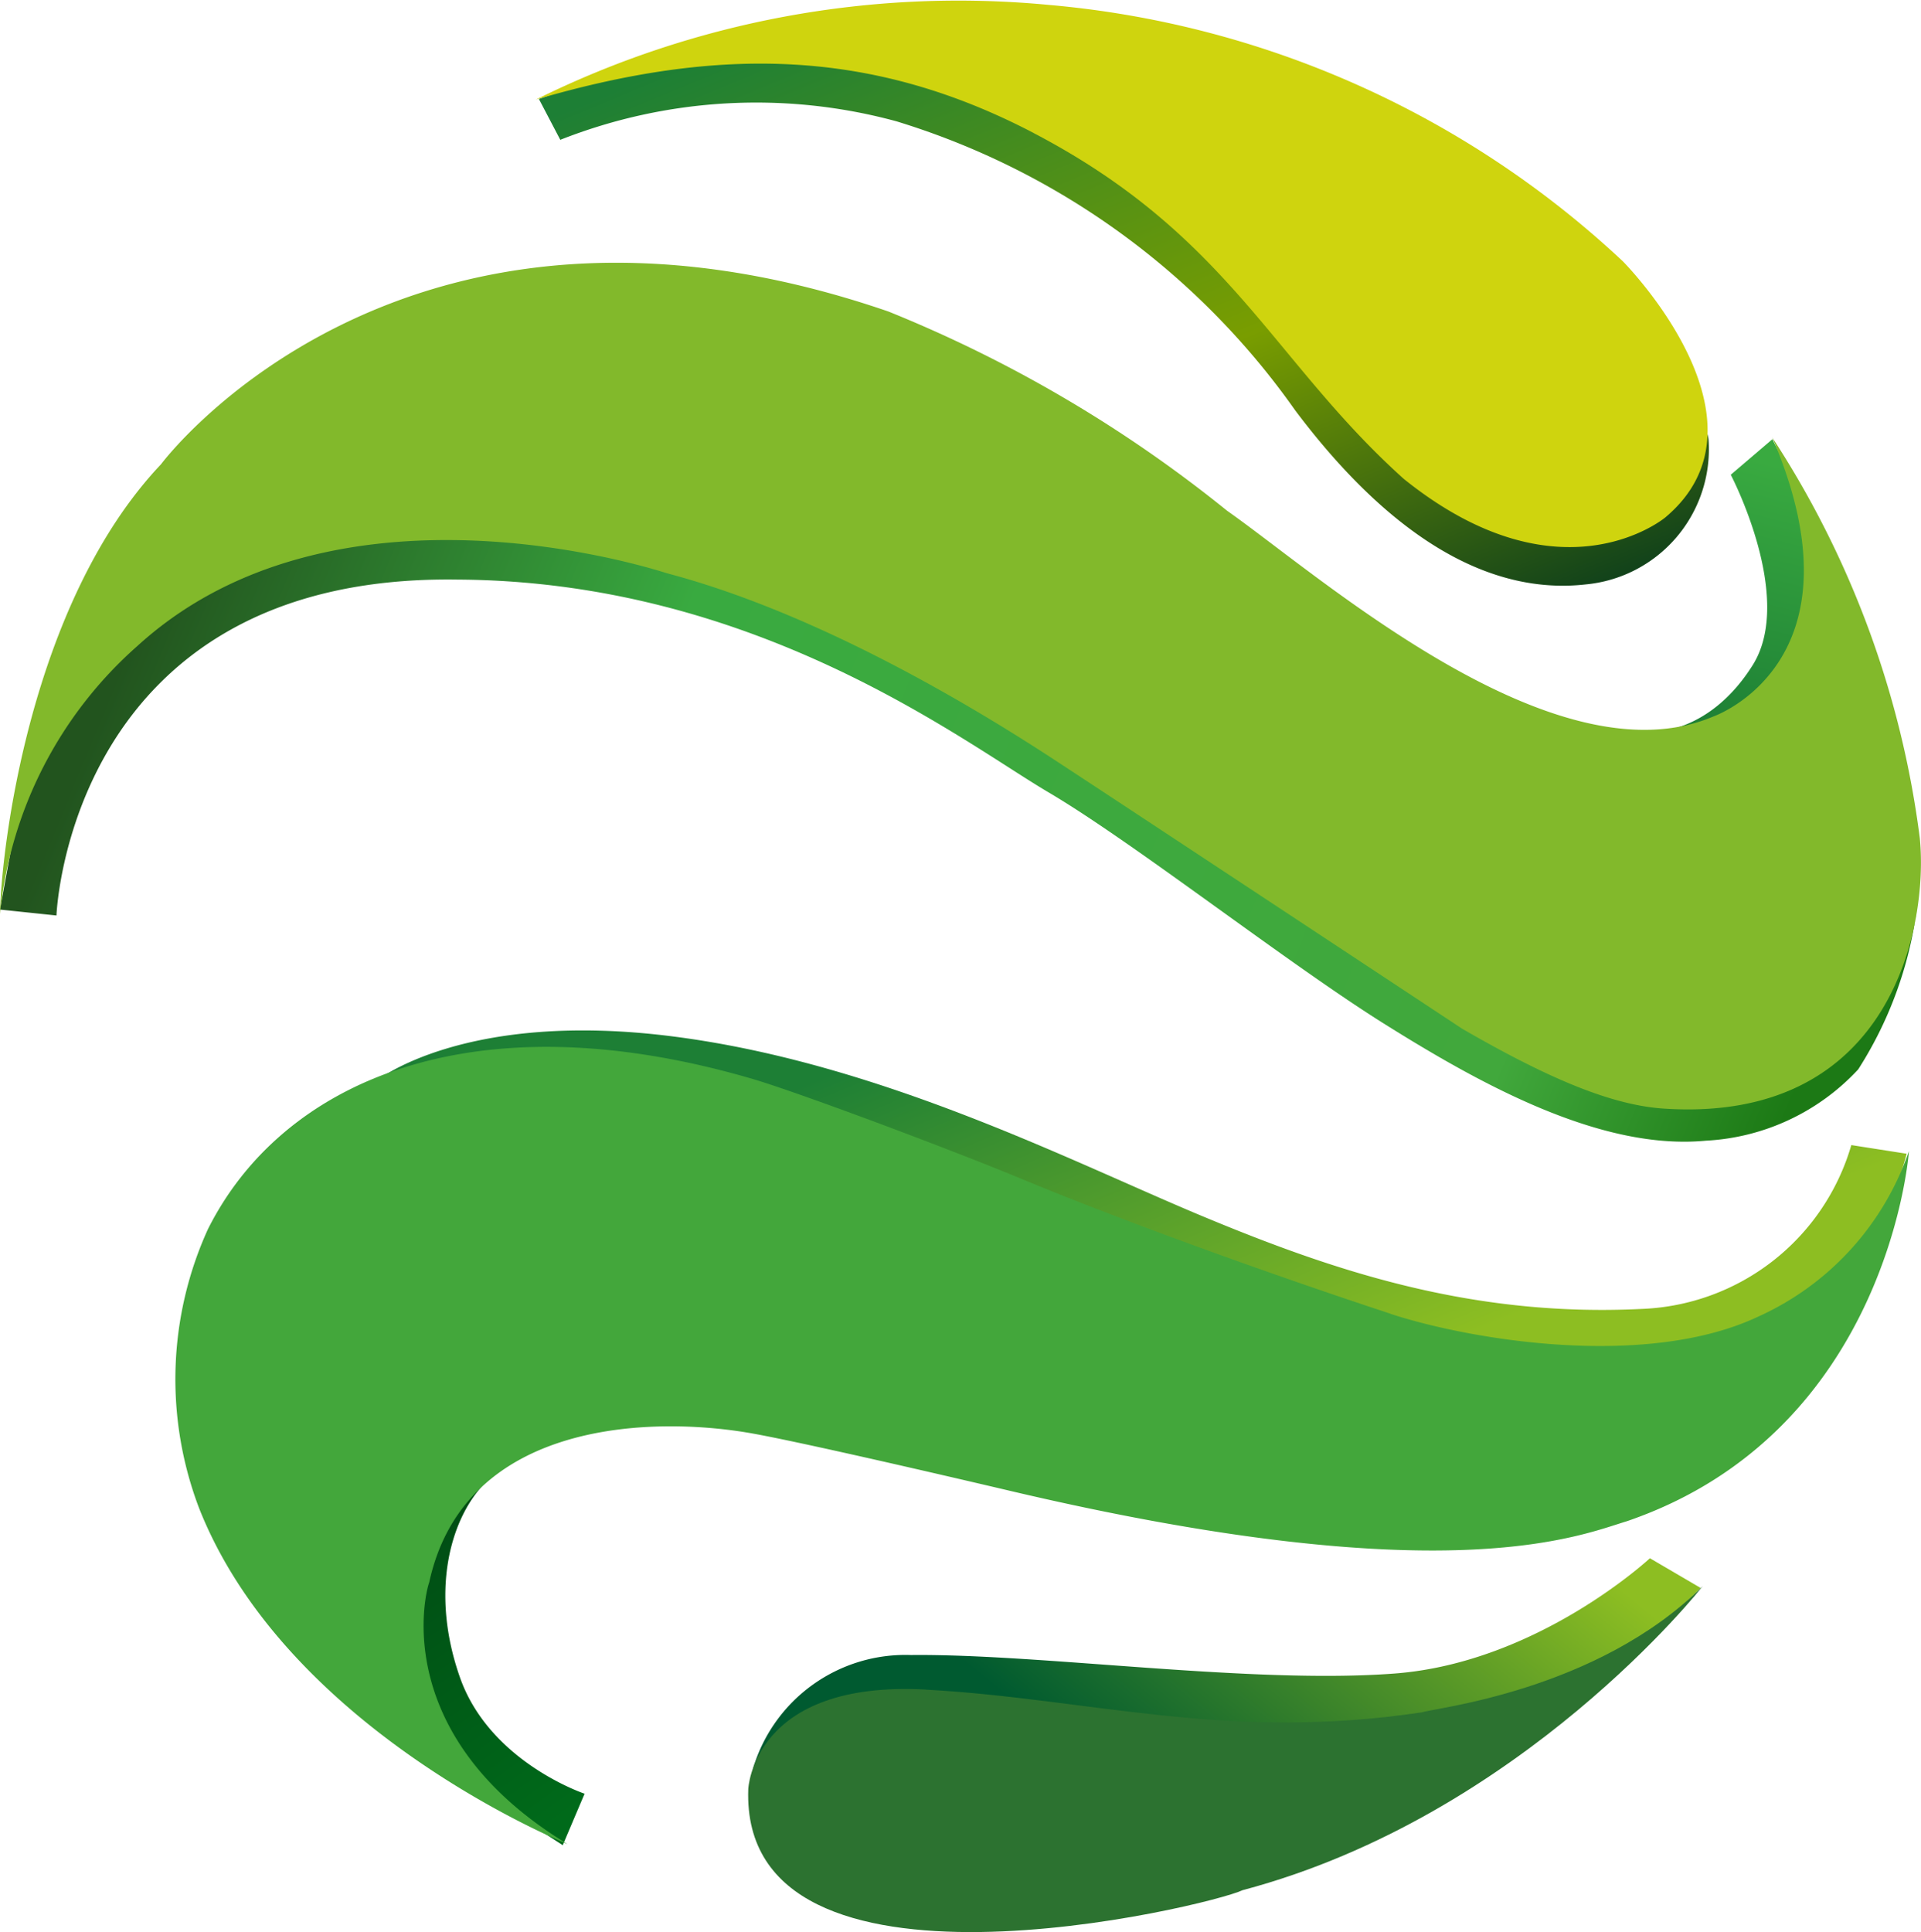 <svg xmlns="http://www.w3.org/2000/svg" xmlns:xlink="http://www.w3.org/1999/xlink" width="70.351" height="70.748" viewBox="0 0 70.351 70.748">
  <defs>
    <linearGradient id="linear-gradient" x1="0.631" y1="0.067" x2="0.5" y2="1" gradientUnits="objectBoundingBox">
      <stop offset="0" stop-color="#39aa40"/>
      <stop offset="1" stop-color="#1d7f35"/>
    </linearGradient>
    <linearGradient id="linear-gradient-2" x1="0.103" y1="0.067" x2="0.908" y2="1" gradientUnits="objectBoundingBox">
      <stop offset="0" stop-color="#1d7f35"/>
      <stop offset="0.555" stop-color="#799d00"/>
      <stop offset="1" stop-color="#0f401b"/>
    </linearGradient>
    <linearGradient id="linear-gradient-3" x1="0.316" y1="0.144" x2="0.946" y2="0.5" gradientUnits="objectBoundingBox">
      <stop offset="0" stop-color="#1d7f35"/>
      <stop offset="1" stop-color="#8dbe22"/>
    </linearGradient>
    <linearGradient id="linear-gradient-4" x1="0.364" y1="-0.053" x2="0.849" y2="0.955" gradientUnits="objectBoundingBox">
      <stop offset="0" stop-color="#004813"/>
      <stop offset="1" stop-color="#006a1a"/>
    </linearGradient>
    <linearGradient id="linear-gradient-5" x1="0.942" y1="0.188" x2="0.243" y2="0.434" gradientUnits="objectBoundingBox">
      <stop offset="0" stop-color="#8dbe22"/>
      <stop offset="1" stop-color="#005a30"/>
    </linearGradient>
    <linearGradient id="linear-gradient-6" x1="0.975" y1="0.616" x2="0.038" y2="0.481" gradientUnits="objectBoundingBox">
      <stop offset="0" stop-color="#1c7915"/>
      <stop offset="0.166" stop-color="#41a83c"/>
      <stop offset="0.706" stop-color="#39aa40"/>
      <stop offset="1" stop-color="#22541e"/>
    </linearGradient>
  </defs>
  <g id="Group_1093" data-name="Group 1093" transform="translate(-1037.21 -2657.77)">
    <path id="Path_248" data-name="Path 248" d="M-7565.5,5612.132l-1.523,1.3s2.363,4.5.8,6.977-3.569,2.422-3.569,2.422a3.951,3.951,0,0,0,4.6-1.452,7.078,7.078,0,0,0,1-6.577C-7564.645,5613.8-7565.5,5612.132-7565.5,5612.132Z" transform="translate(8667.617 -2938.278)" fill="url(#linear-gradient)"/>
    <g id="Group_78" data-name="Group 78" transform="translate(1037.21 2657.77)">
      <path id="Path_243" data-name="Path 243" d="M-2681.936,6324.978l.783,1.495a19.552,19.552,0,0,1,12.317-.676,27.8,27.8,0,0,1,14.6,10.587c3.752,4.988,7.368,6.73,10.614,6.371a4.973,4.973,0,0,0,4.523-5.269c-.106-2.2-10.778-10.4-20.645-13.294a35.578,35.578,0,0,0-17.521-.878Z" transform="translate(2701.672 -6321.353)" fill="url(#linear-gradient-2)"/>
      <path id="Path_244" data-name="Path 244" d="M-2728.2,6607.662s3.2-2.595,10.822-1.63,14.645,4.593,19.421,6.583,9.84,3.708,16.089,3.4a8.325,8.325,0,0,0,7.683-6l2.026.317s-1.547,6.737-7.344,7.458a28.913,28.913,0,0,1-18.995-3.587c-7.122-4.011-18.853-6.676-23.147-6.949A20.584,20.584,0,0,0-2728.2,6607.662Z" transform="translate(2741.984 -6568.085)" fill="url(#linear-gradient-3)"/>
      <path id="Path_245" data-name="Path 245" d="M-2722.7,6746.021l.8-1.885s-3.473-1.157-4.564-4.257-.365-5.729.83-7.027c.008-.157-1.1-.357-1.1-.357s-4.194,4-2.65,7.385a11.746,11.746,0,0,0,5.026,5.07Z" transform="translate(2743.309 -6678.455)" fill="url(#linear-gradient-4)"/>
      <path id="Path_246" data-name="Path 246" d="M-2586.275,6757.032l-1.857-1.087s-4.1,3.818-9.335,4.22-12.958-.726-17.722-.676a5.822,5.822,0,0,0-5.782,4.134,22.463,22.463,0,0,0,11.215,2.35c6.951-.176,13.7-1.9,16.979-3.774A35.46,35.46,0,0,0-2586.275,6757.032Z" transform="translate(2648.555 -6698.886)" fill="url(#linear-gradient-5)"/>
      <g id="Group_78-2" data-name="Group 78" transform="translate(0 0)">
        <path id="Path_242" data-name="Path 242" d="M.066,151.957l2.068.217s.447-12.513,14.69-12.3c10.954.058,18.519,5.952,21.635,7.787s8.718,6.232,12.28,8.467,7.952,4.66,11.8,4.292a8.185,8.185,0,0,0,5.579-2.612,14.366,14.366,0,0,0,2.142-5.849c-.02.028-.147,5.114-7.957,2.284S36.521,137.418,29.56,136.55s-16.978-.227-21.773,2.216S.805,147.933.805,147.933Z" transform="translate(-0.066 -118.651)" fill="url(#linear-gradient-6)"/>
        <g id="Group_5" data-name="Group 5" transform="translate(0 0)">
          <path id="Path_48" data-name="Path 48" d="M138.632,283.131c-6.361-.349-6.516,3.647-6.516,3.647-.3,8.443,16.918,4.272,18.1,3.7,10.26-2.723,16.856-11.137,16.856-11.137-3.881,3.865-9.92,4.473-10.26,4.619-7.17,1.083-12.209-.5-18.186-.827" transform="translate(-104.713 -221.263)" fill="#2c7230"/>
          <path id="Path_49" data-name="Path 49" d="M112.93,4.873c7.176,3.749,8.742,8.339,13.555,12.664,5.749,4.625,9.579,1.41,9.579,1.41,4.23-3.55-1.553-9.375-1.553-9.375A35.232,35.232,0,0,0,113.454.178,34.856,34.856,0,0,0,94.7,3.648c6.821-2,12.4-1.823,18.234,1.225" transform="translate(-75.076 -0.001)" fill="#cfd40e"/>
          <path id="Path_50" data-name="Path 50" d="M75.642,194.153c-4.3-1.413-9.7-3.358-13.466-4.919-2.794-1.158-8.319-3.218-9.891-3.677-10.355-3.03-17.27.153-19.95,5.5a13.262,13.262,0,0,0-.308,10.257c3.258,8.169,13.477,12.26,13.477,12.26-6.43-3.9-5.259-9.051-5.065-9.585,1.313-6.029,8.345-6.084,11.864-5.446,2.257.409,9.385,2.091,9.385,2.091,15.986,3.767,20.862,1.645,22.61,1.118C93.912,198.461,94.63,188.2,94.63,188.2a10.327,10.327,0,0,1-5.515,6.057c-4.087,1.931-10.52.868-13.473-.1" transform="translate(-24.72 -146.048)" fill="#43a73b"/>
          <path id="Path_51" data-name="Path 51" d="M65.224,52.665c3.55,8.266-2.158,10.236-2.158,10.236-5.816,2.464-14.37-5.125-17.8-7.537a48.745,48.745,0,0,0-12.4-7.294C14.96,41.909,6.223,53.663,6.223,53.663,1.4,58.759.365,67.83.327,70.126a15.066,15.066,0,0,1,5.021-9.8c6.783-6.2,17.508-3.276,19.4-2.674,5.233,1.383,10.663,4.523,14.18,6.823,2.361,1.543,14.946,9.856,14.946,9.856,2.957,1.709,5.376,2.8,7.406,2.927,8.368.539,9.671-6.749,9.354-9.906a34.874,34.874,0,0,0-5.412-14.684" transform="translate(-0.327 -36.662)" fill="#82b92b"/>
        </g>
      </g>
    </g>
  </g>
</svg>
